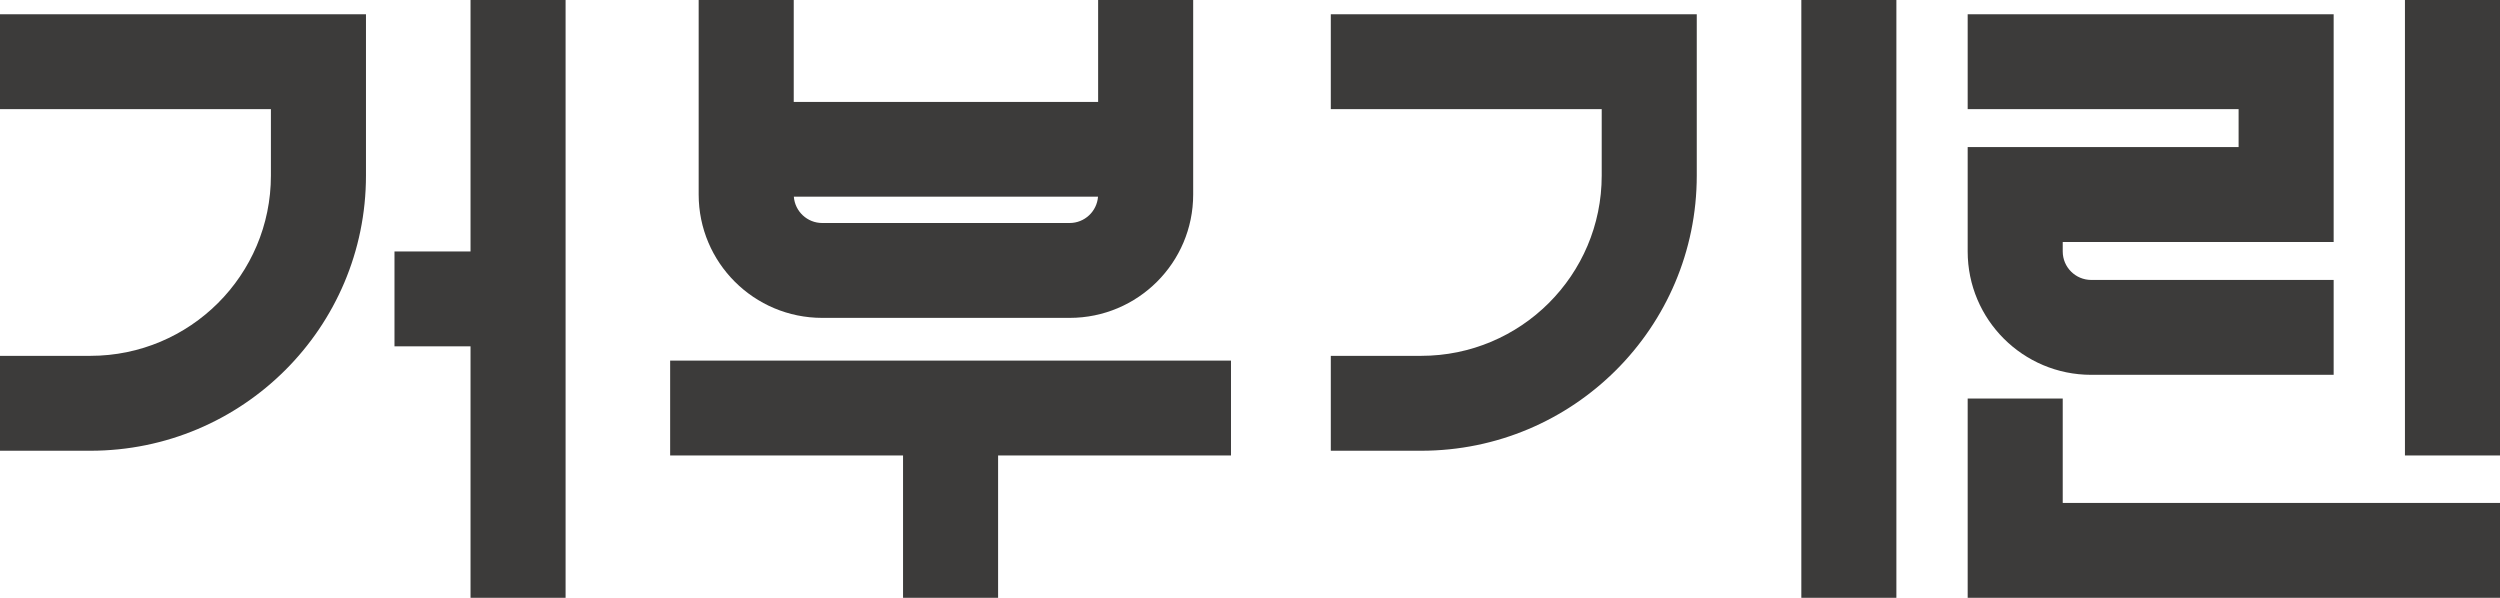<svg xmlns="http://www.w3.org/2000/svg" width="184" height="44" viewBox="0 0 184 44" fill="none">
  <path d="M151.817 37.016H184V44H144.821V29.333H151.817V37.016ZM184 33.523H177.004V0H184V33.523ZM171.757 17.81H151.817V18.508C151.817 19.665 152.757 20.603 153.916 20.604H171.757V27.587H153.916C148.893 27.587 144.821 23.522 144.821 18.508V10.825H164.761V8.031H144.821V1.048H171.757V17.81Z" fill="#3C3B3A"/>
  <path d="M41.627 44H34.631V25.492H29.034V18.508H34.631V0H41.627V44ZM26.936 12.921C26.935 24.107 17.852 33.175 6.646 33.175H0V26.19H6.646C13.988 26.19 19.939 20.25 19.939 12.921V8.031H0V1.048H26.936V12.921Z" fill="#3C3B3A"/>
  <path d="M139.574 44H132.578V0H139.574V44ZM124.882 12.921C124.882 24.107 115.798 33.175 104.593 33.175H97.947V26.19H104.593C111.934 26.19 117.886 20.249 117.886 12.921V8.031H97.947V1.048H124.882V12.921Z" fill="#3C3B3A"/>
  <path d="M90.601 33.523H73.46V44H66.464V33.523H49.323V26.54H90.601V33.523ZM58.419 7.5H80.822V0H87.818V14.317C87.818 19.332 83.746 23.396 78.724 23.396H60.518C55.495 23.396 51.422 19.332 51.422 14.317V0H58.419V7.5ZM58.427 14.477C58.508 15.559 59.412 16.413 60.518 16.413H78.724C79.829 16.413 80.733 15.559 80.814 14.477H58.427Z" fill="#3C3B3A"/>
</svg>